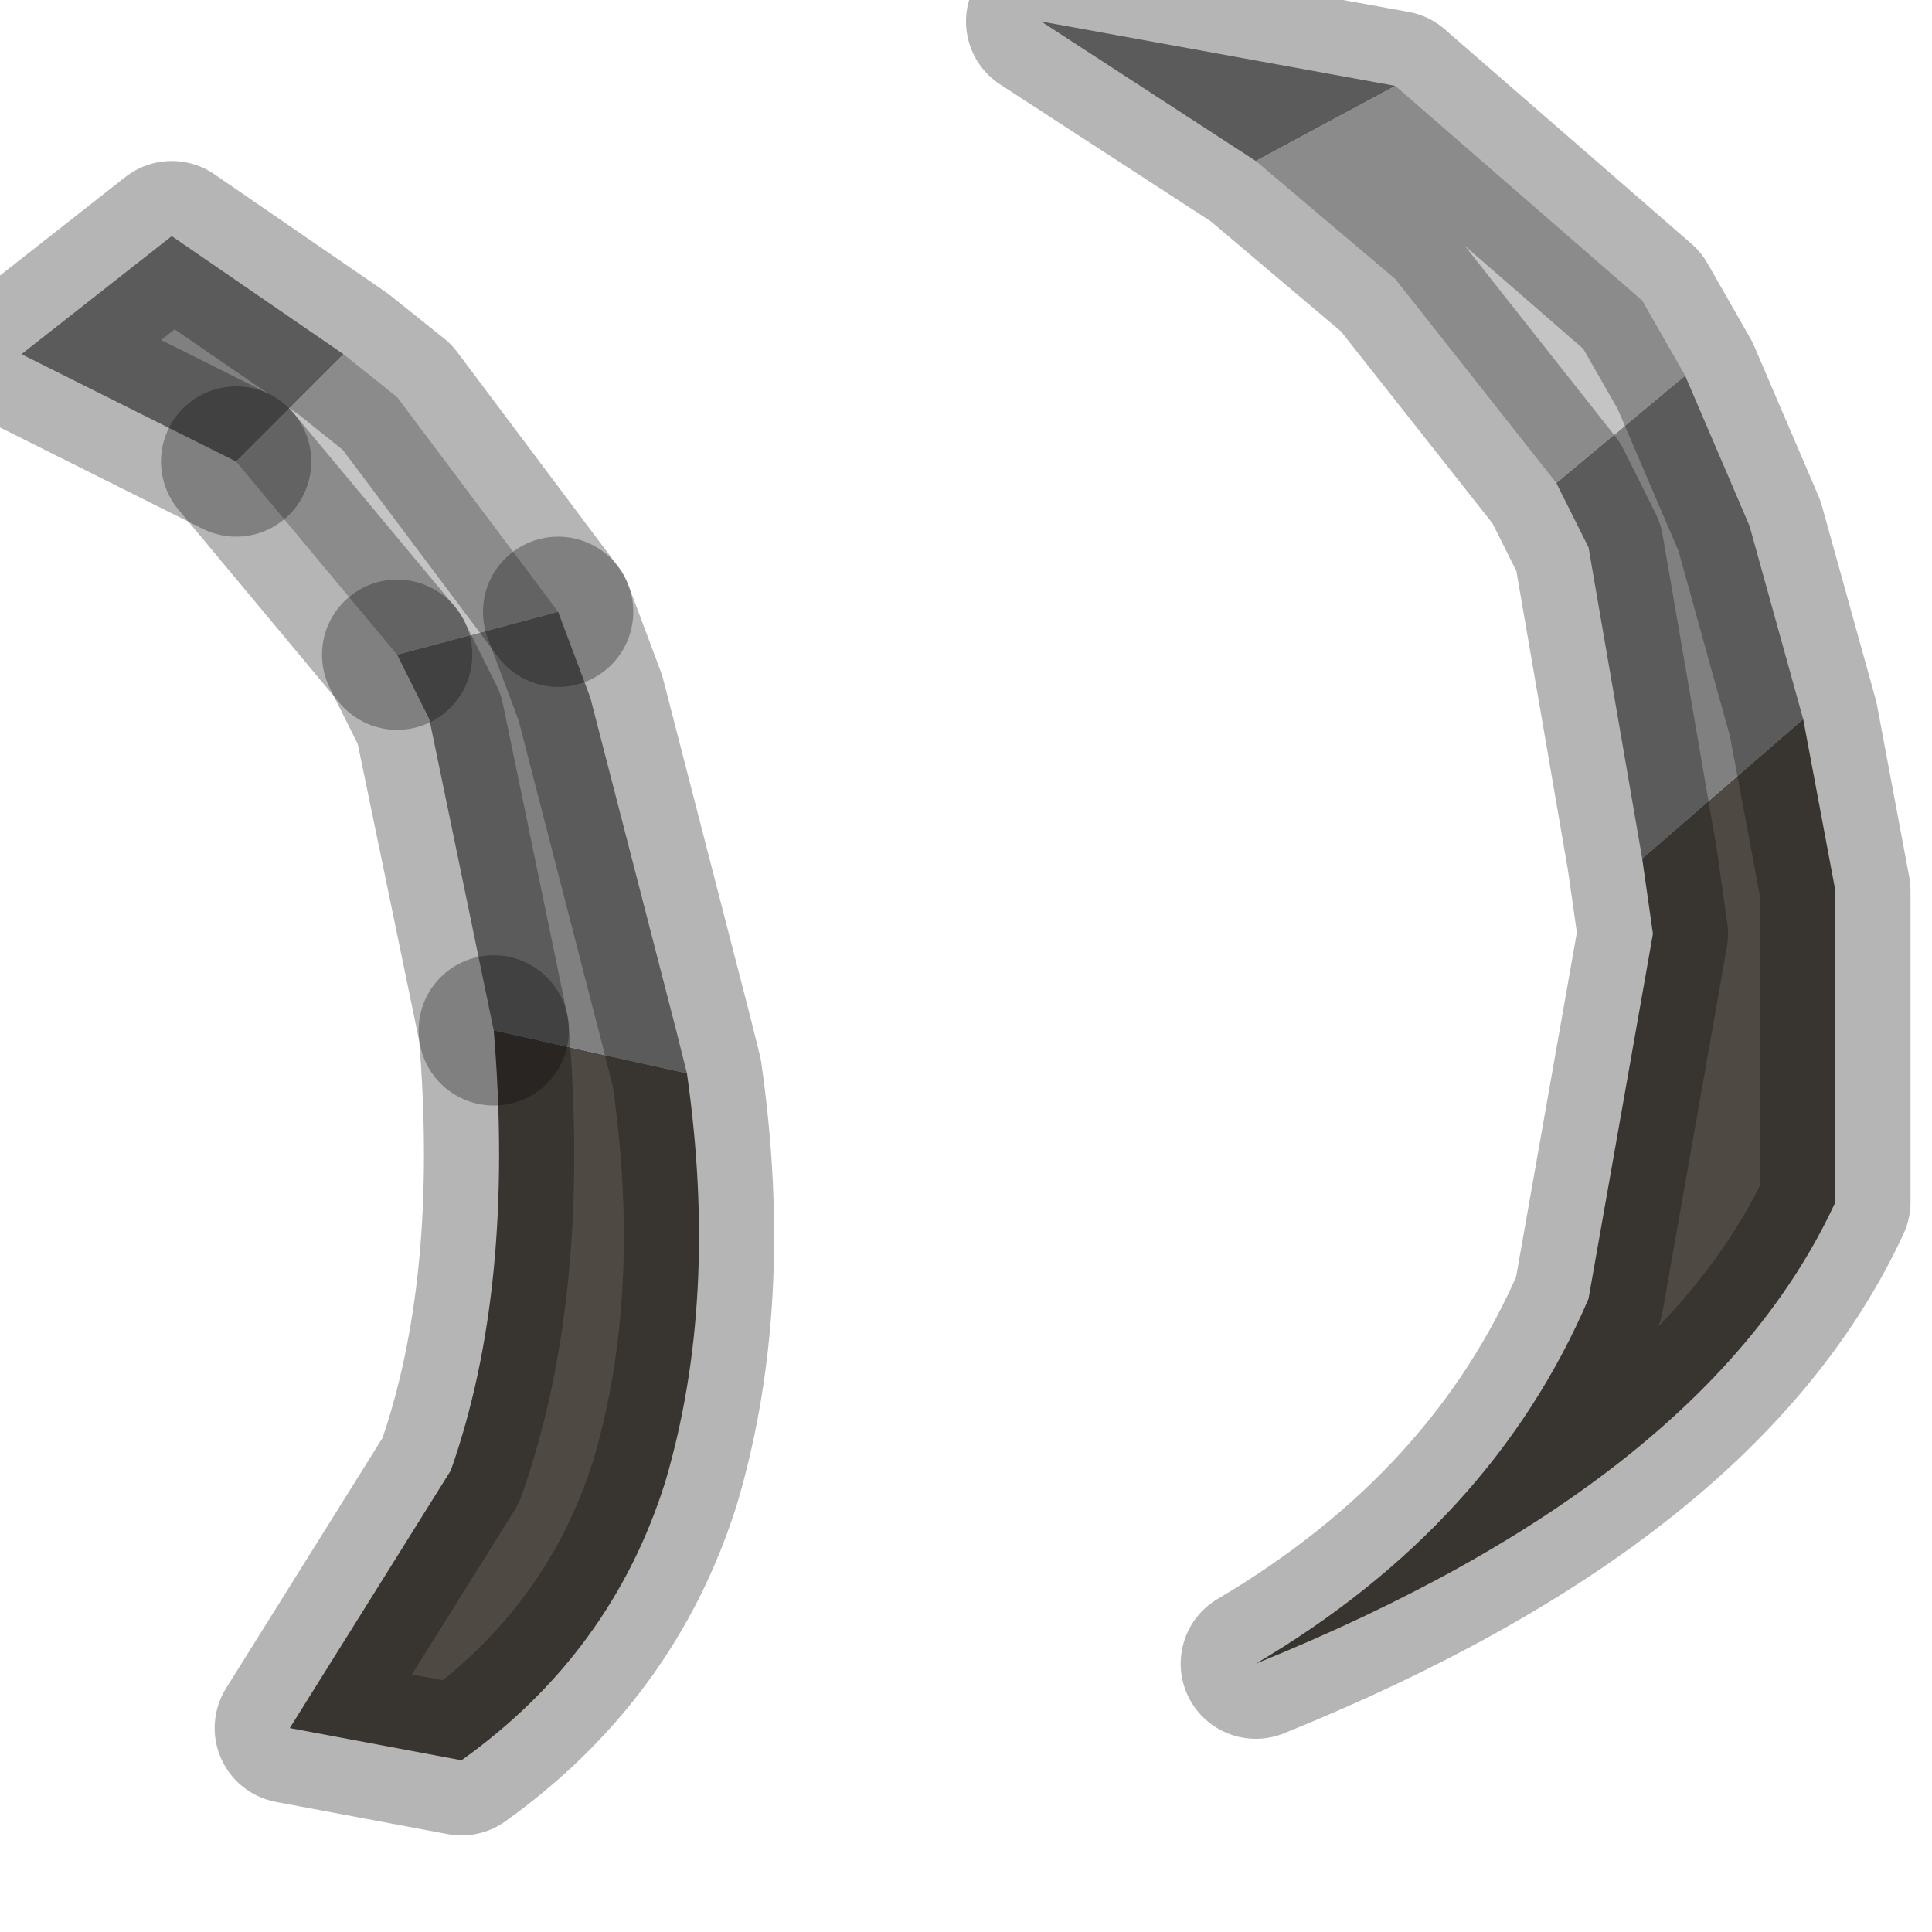 <?xml version="1.0" encoding="utf-8"?>
<svg version="1.1" id="Layer_1"
xmlns="http://www.w3.org/2000/svg"
xmlns:xlink="http://www.w3.org/1999/xlink"
width="9px" height="9px"
xml:space="preserve">
<g id="PathID_1565" transform="matrix(1, 0, 0, 1, 0.1, 0.1)">
<path style="fill:#808080;fill-opacity:1" d="M7.55 3.9L7.3 2.45L7.15 2.15L7.75 1.65L8.05 2.35L8.3 3.25L7.55 3.9M5.75 0.65L4.75 0L6.4 0.3L5.75 0.65M0 1.55L0.7 1L1.5 1.55L1 2.05L0 1.55M2.2 4.7L1.9 3.25L1.75 2.95L2.5 2.75L2.65 3.15L3.05 4.7L3.1 4.9L2.2 4.7" />
<path style="fill:#C4C4C4;fill-opacity:1" d="M6.4 0.3L7.55 1.3L7.75 1.65L7.15 2.15L6.4 1.2L5.75 0.65L6.4 0.3M1.75 1.75L2.5 2.75L1.75 2.95L1 2.05L1.5 1.55L1.75 1.75" />
<path style="fill:#4F4943;fill-opacity:1" d="M8.3 3.25L8.45 4.05L8.45 5.4L8.45 5.5Q7.85 6.8 5.75 7.65Q6.85 7 7.3 5.95L7.6 4.25L7.55 3.9L8.3 3.25M3.1 4.9Q3.25 5.95 3 6.8Q2.75 7.6 2.05 8.1L1.25 7.95L2 6.75Q2.3 5.9 2.2 4.7L3.1 4.9" />
<path style="fill:none;stroke-width:0.7;stroke-linecap:round;stroke-linejoin:round;stroke-miterlimit:3;stroke:#000000;stroke-opacity:0.29" d="M7.75 1.65L8.05 2.35L8.3 3.25L8.45 4.05L8.45 5.4L8.45 5.5Q7.85 6.8 5.75 7.65Q6.85 7 7.3 5.95L7.6 4.25L7.55 3.9L7.3 2.45L7.15 2.15L6.4 1.2L5.75 0.65L4.75 0L6.4 0.3L7.55 1.3L7.75 1.65z" />
<path style="fill:none;stroke-width:0.7;stroke-linecap:round;stroke-linejoin:round;stroke-miterlimit:3;stroke:#000000;stroke-opacity:0.29" d="M1 2.05L1.75 2.95" />
<path style="fill:none;stroke-width:0.7;stroke-linecap:round;stroke-linejoin:round;stroke-miterlimit:3;stroke:#000000;stroke-opacity:0.29" d="M2.5 2.75L1.75 1.75L1.5 1.55L0.7 1L0 1.55L1 2.05" />
<path style="fill:none;stroke-width:0.7;stroke-linecap:round;stroke-linejoin:round;stroke-miterlimit:3;stroke:#000000;stroke-opacity:0.29" d="M2.2 4.7L1.9 3.25L1.75 2.95" />
<path style="fill:none;stroke-width:0.7;stroke-linecap:round;stroke-linejoin:round;stroke-miterlimit:3;stroke:#000000;stroke-opacity:0.29" d="M2.5 2.75L2.65 3.15L3.05 4.7L3.1 4.9Q3.25 5.95 3 6.8Q2.75 7.6 2.05 8.1L1.25 7.95L2 6.75Q2.3 5.9 2.2 4.7" />
</g>
</svg>
